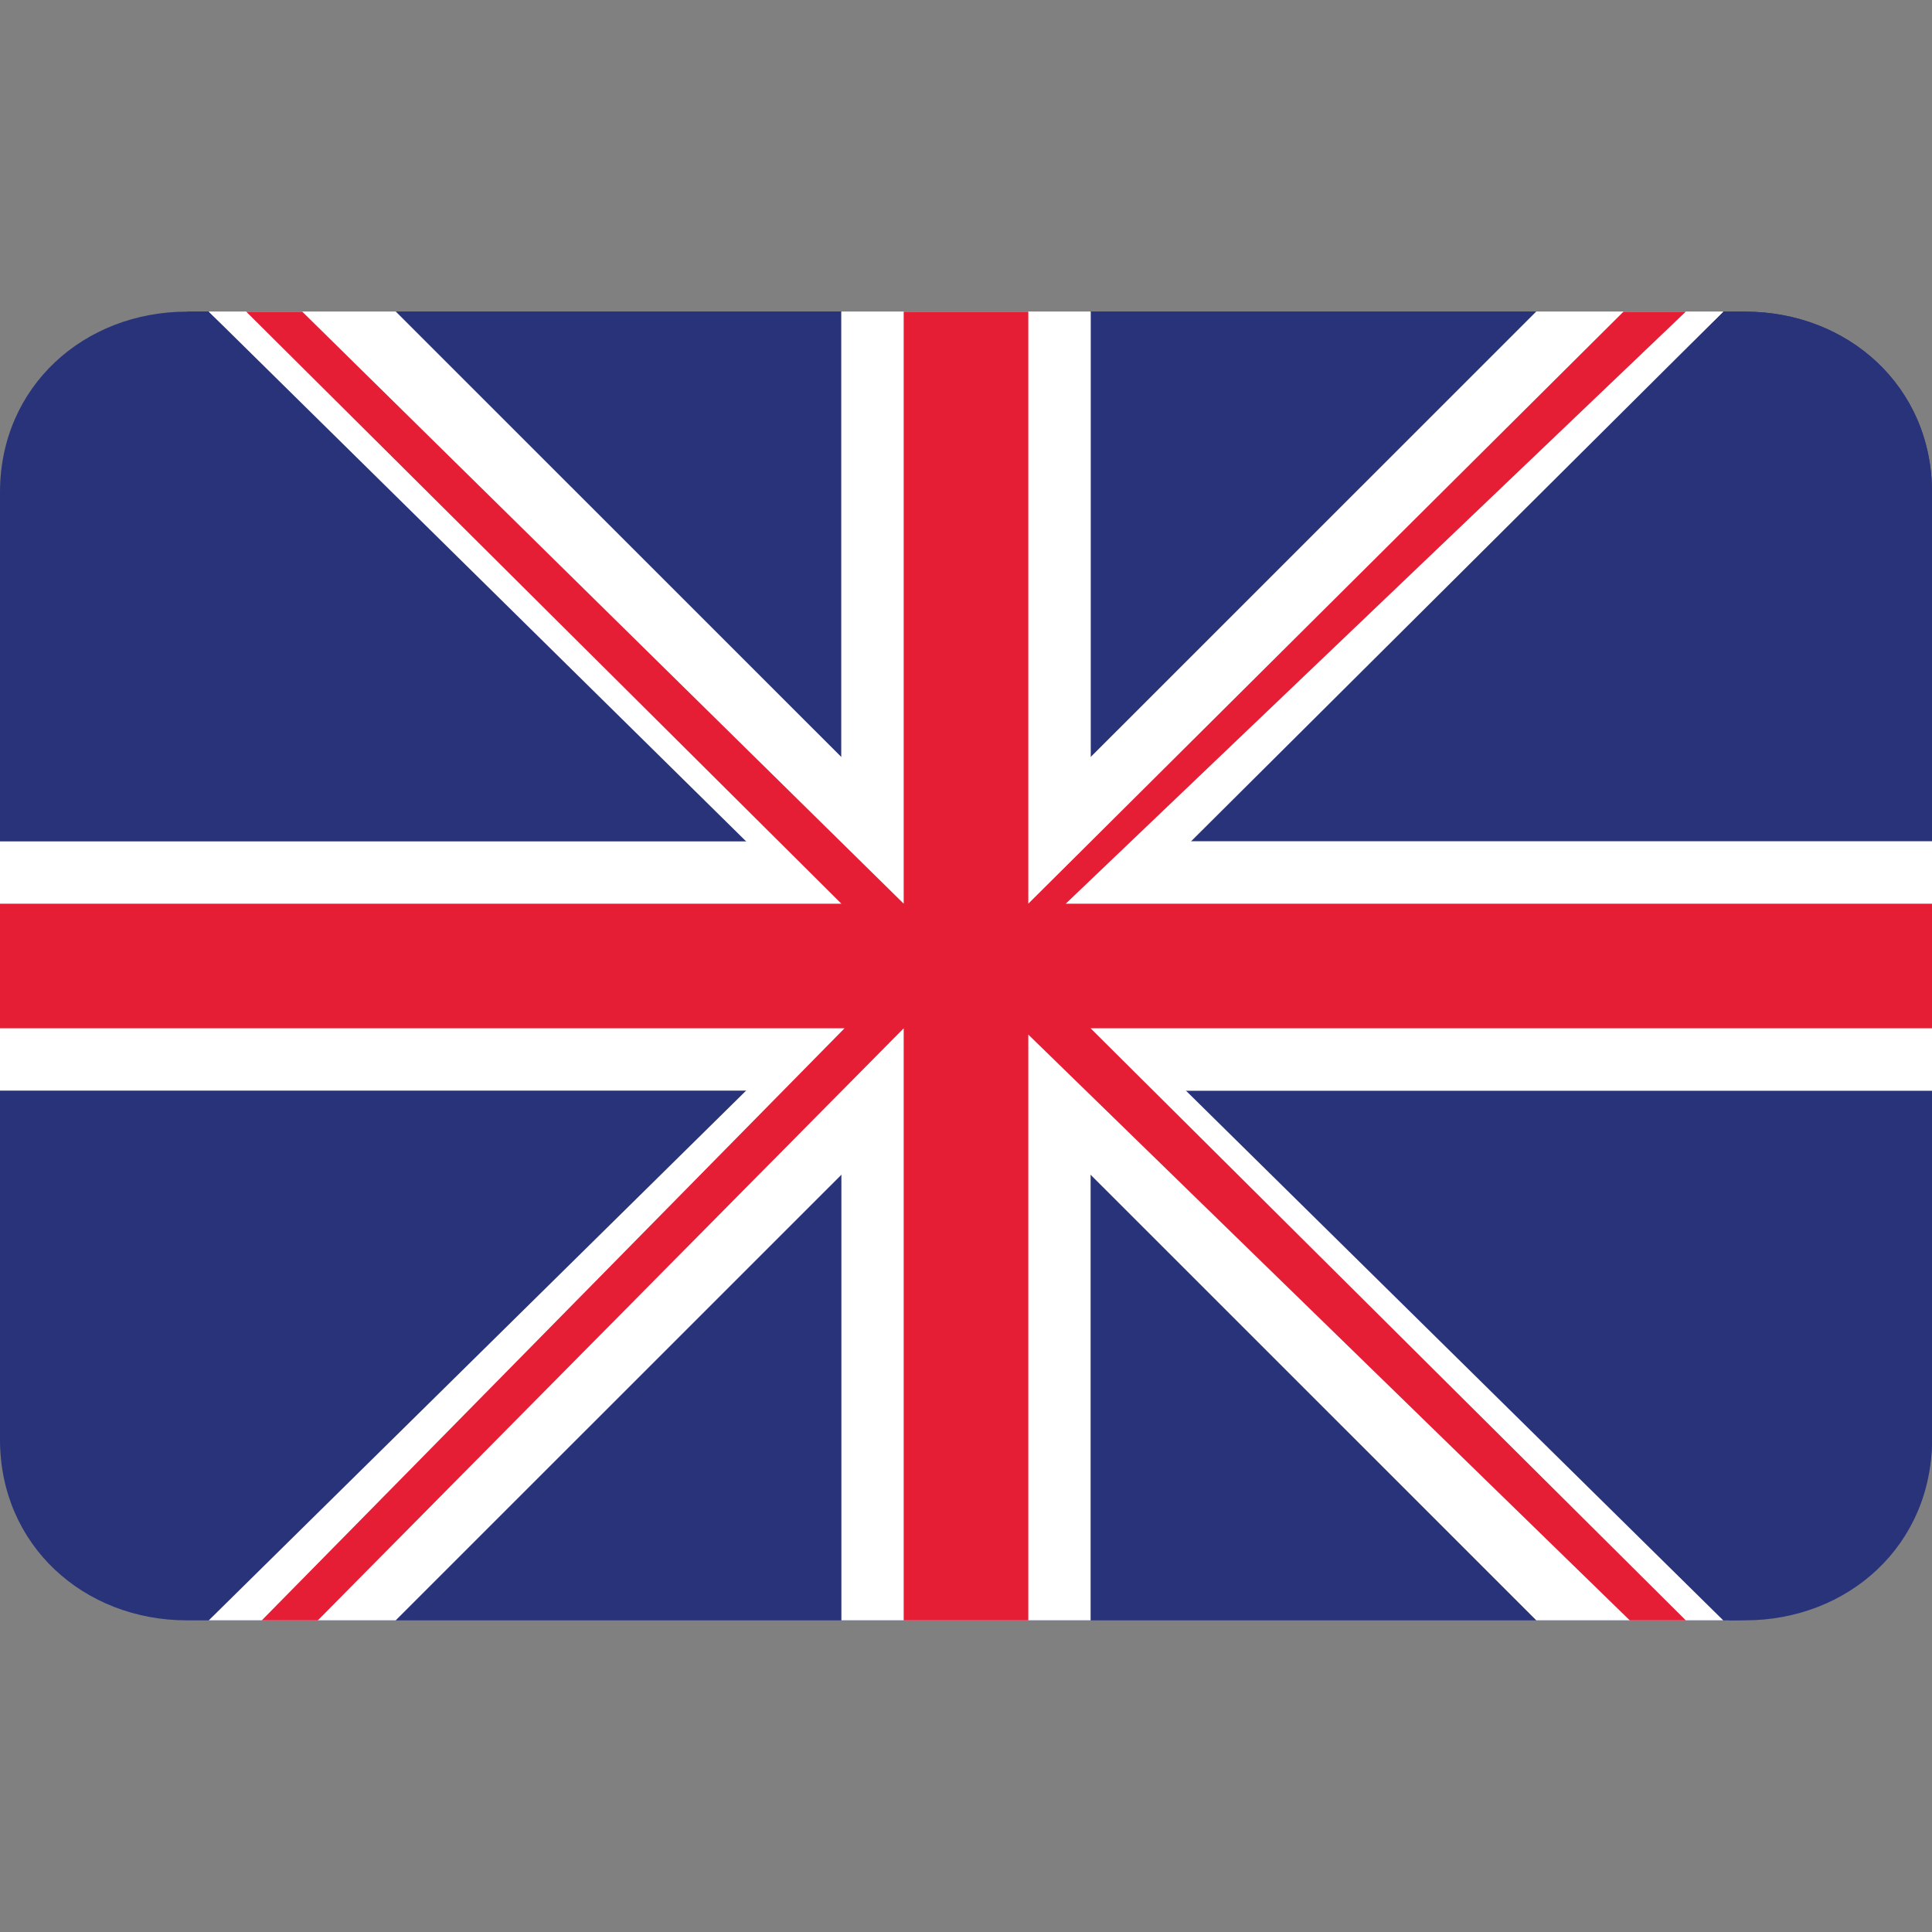 <svg width="16" height="16" viewBox="0 0 16 16" fill="none" xmlns="http://www.w3.org/2000/svg">
<rect x="0" y="0" width="16" height="16" fill="#808080" stroke="none"/>
<g clip-path="url(#clip0)">
<path d="M16 11.922C16 12.8 15.303 13.419 14.452 13.419H1.548C0.697 13.419 0 12.8 0 11.922V4.077C0 3.2 0.697 2.581 1.548 2.581H14.452C15.303 2.581 16 3.2 16 4.077V11.922Z" fill="#29337A"/>
<path d="M1.548 2.581H14.452C15.303 2.581 16 3.2 16 4.077V11.922C16 12.8 15.174 13.419 14.322 13.419" fill="#29337A"/>
<path d="M8.774 8L14.271 2.581H12.723L8 7.303L3.277 2.581H1.729L7.226 8L1.729 13.419H3.277L8 8.697L12.723 13.419H14.271L8.774 8Z" fill="white"/>
<path d="M13.264 12.464L8.774 8.052L14.271 2.581H12.723L8 7.303L3.277 2.581H1.729L2.761 3.561L13.264 12.464Z" fill="white"/>
<path d="M16 6.968H9.032V2.581H6.968V6.968H0V9.032H6.968V13.419H9.032V9.032H16V6.968Z" fill="white"/>
<path d="M9.032 2.581H6.968V6.968H6.787L9.213 9.032H16V6.968H9.032V2.581Z" fill="white"/>
<path d="M16 7.484H8.516H8.826L13.961 2.581H13.445L8.516 7.484V2.581H7.484V7.484L2.503 2.581H2.039L6.968 7.484H0V8.516H6.994L2.168 13.419H2.632L7.484 8.516V13.419H8.516V8.568L13.497 13.419H13.961L9.032 8.516H16V7.484Z" fill="#E51D35"/>
</g>
<defs>
<clipPath id="clip0">
<rect width="16" height="16" fill="white"/>
</clipPath>
</defs>
</svg>
